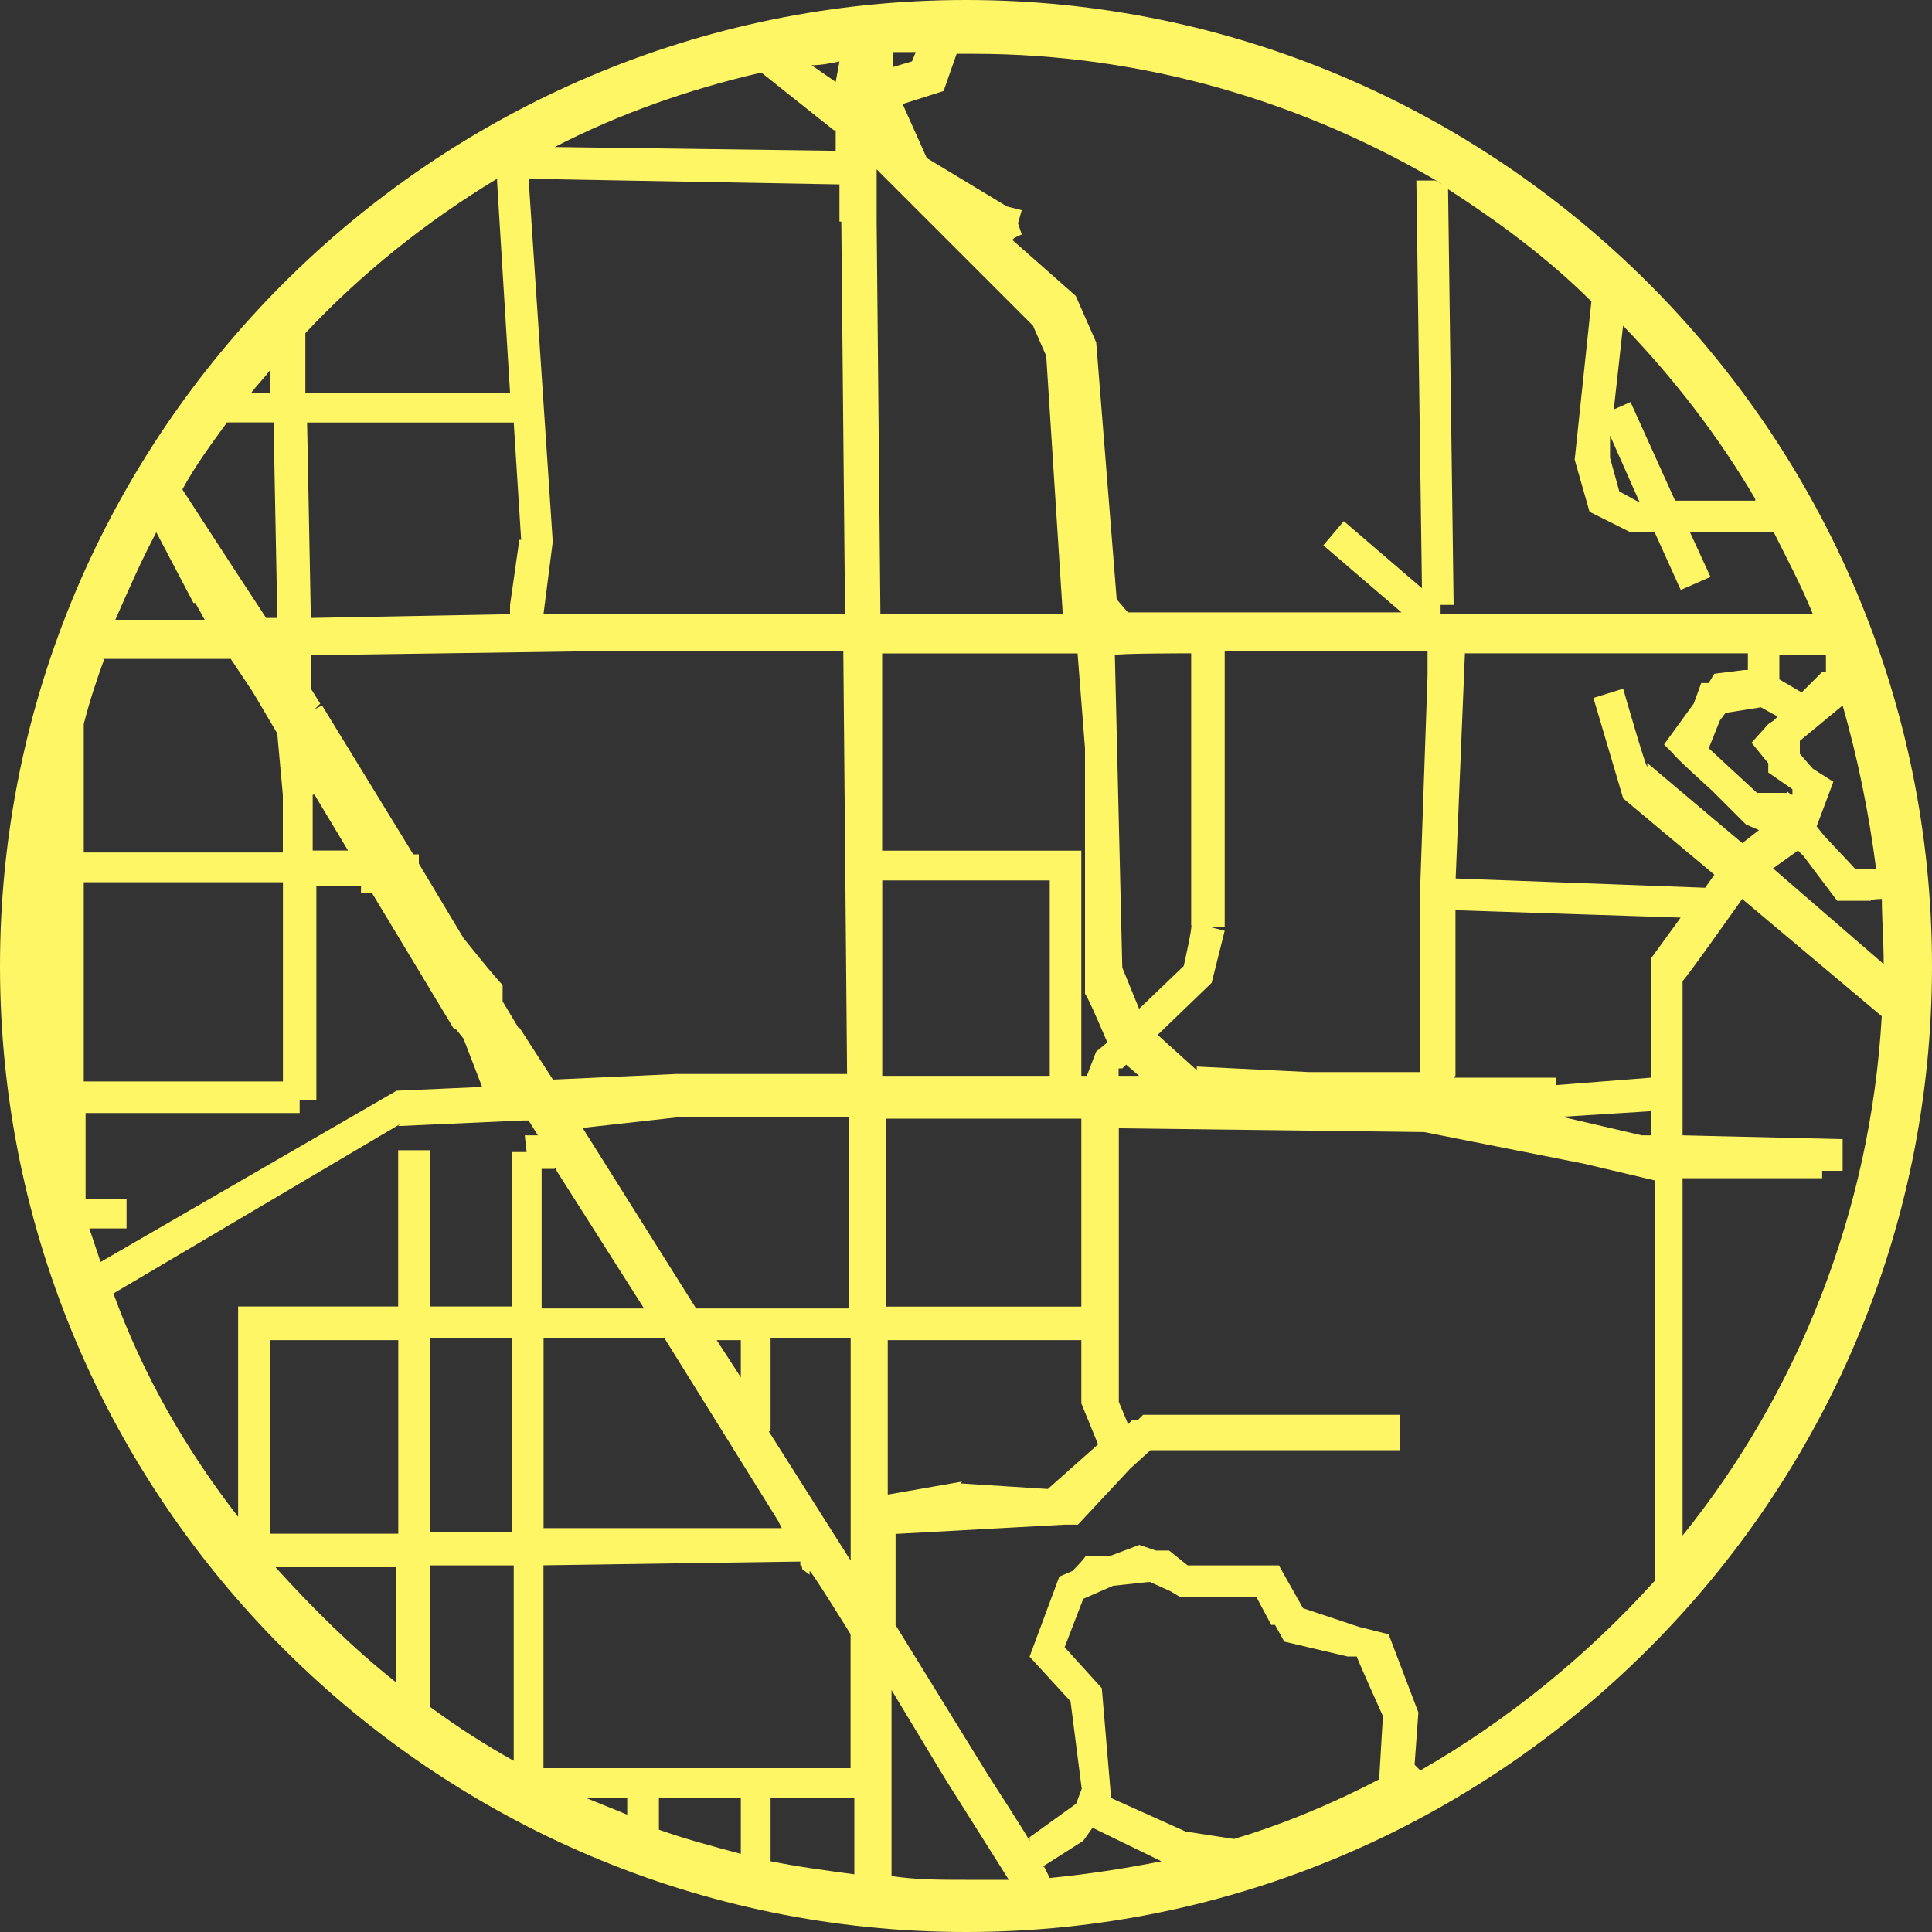 <svg width="200" height="200" viewBox="0 0 200 200" xmlns="http://www.w3.org/2000/svg">
<rect x="0" y="0" width="200" height="200" fill="#333333" stroke="none"/>
<path d="M100 0C44.89 0 0 44.89 0 100C0 155.11 44.89 200 100 200C155.11 200 200 155.11 200 100C200 44.89 155.11 0 100 0ZM44.51 176.69V162.05H53.18V182.28C50.1 180.55 47.4 178.81 44.51 176.69ZM41.23 158.77H27.94V138.73H41.23V158.77ZM28.13 40.66H26.01C26.59 39.89 27.36 39.12 27.94 38.35V40.66H28.13ZM28.32 43.74L28.71 63.97H27.55L24.27 58.96L18.88 50.67C20.23 48.17 21.96 45.85 23.5 43.73H28.32V43.74ZM149.71 19.46C155.1 22.93 160.31 26.78 164.74 31.21L163.01 47.59L164.55 52.98L168.79 55.1H171.29L173.99 61.07L177.07 59.72L174.95 55.1H183.62C184.97 57.8 186.51 60.69 187.67 63.58H149.13V62.62H150.48L149.9 19.27L149.71 19.46ZM166.67 45.09L169.75 52.03L167.63 50.87L166.67 47.4V45.28V45.09ZM191.91 89.79L188.83 86.51L188.06 85.55L189.79 80.93L187.67 79.58L186.32 78.04V76.69L190.75 73.03C192.29 78.42 193.45 84.01 194.22 89.99H192.1L191.91 89.8V89.79ZM161.66 115.61L170.91 115.03V117.53H169.95L161.66 115.6V115.61ZM56.26 183.04V180.92V162.04L82.85 161.65V162.04C83.04 162.04 83.04 162.43 83.04 162.43L83.81 163.01V162.62C84 162.62 88.05 169.17 88.05 169.17V183.04H56.07H56.26ZM56.07 121H57.42C57.42 120.81 57.61 121 57.61 121V121.19L66.67 135.45H56.07V120.81H55.88L56.07 121ZM53.76 106.55L52.03 103.66V101.93C51.84 101.93 47.98 97.11 47.98 97.11L43.36 89.4V88.44H42.78L33.34 73.03L32.57 73.42L33.15 72.84L32.19 71.3V67.83L59.36 67.44H87.3L87.69 111.18H69.96L57.24 111.76L53.77 106.37V106.56L53.76 106.55ZM76.69 142.58L74.19 138.73H76.69V142.58ZM72.06 135.45L60.31 116.76L70.71 115.6H87.86V135.45H72.06ZM80.54 157.42L80.93 158.19H56.27C56.27 158.38 56.27 138.54 56.27 138.54H68.79L80.54 157.42ZM88.25 161.85L79.58 148.17H79.77V138.54H88.06V161.66L88.25 161.85ZM108.67 111.37H91.33V91.14H108.67V111.37ZM108.29 36.61L110.02 63.58H91.14L90.75 22.92V17.53L106.93 33.71L108.28 36.79V36.6L108.29 36.61ZM87.09 22.93L87.48 63.59H59.73H56.26L57.22 56.08L54.72 18.51L86.9 19.09V22.94H87.09V22.93ZM32.56 82.27L36.03 88.05H32.37V82.27H32.56ZM91.52 115.8H111.94V135.26H91.71V115.8H91.52ZM112.52 111.37H111.94V88.06H91.32V67.64H111.55L112.32 77.47V102.9C112.51 102.9 114.63 107.91 114.63 107.91L113.47 108.87L112.51 111.37H112.52ZM116.18 100.19L115.41 67.82C115.41 67.63 123.31 67.63 123.31 67.63V95.76C123.5 95.76 122.54 100 122.54 100L117.92 104.43L116.19 100.19H116.18ZM116.18 110.6L116.57 110.21L117.92 111.37H115.8V110.6H116.19H116.18ZM123.89 110.79L119.84 107.13L125.43 101.74L126.78 96.35L125.24 95.96H126.78V67.44C126.59 67.44 147.78 67.44 147.78 67.44V69.94L147.01 92.1V110.98C147.2 110.98 135.45 110.98 135.45 110.98L123.7 110.4H123.89V110.79ZM184.97 82.08H181.89L179.39 79.77L176.89 77.46L178.05 74.57L178.63 73.8L182.29 73.22L184.02 74.18L183.63 74.57L183.05 74.96L181.32 76.89L183.05 79.01V79.97L185.55 81.7V82.28C185.36 82.28 184.97 81.89 184.97 81.89V82.08ZM188.63 69.56L186.51 71.68L184.2 70.33V67.83H189.02V69.56H188.63ZM180.54 69.36L177.46 69.75L176.88 70.71H176.11L175.34 72.83L172.26 77.07L173.22 78.03C173.22 78.22 177.27 81.88 177.27 81.88L180.74 85.35L182.09 85.93L180.36 87.28L170.53 78.99V79.38C170.34 79.38 168.03 71.29 168.03 71.29L164.95 72.25L168.03 82.65L177.47 90.55L176.51 91.9L150.69 90.94L151.65 67.63H180.94V69.36H180.55H180.54ZM150.67 111.37V94.22C150.48 94.22 173.98 94.99 173.98 94.99L170.9 99.23V111.56L161.07 112.33V111.56H150.47L150.66 111.37H150.67ZM92.68 5.39H94.8L94.41 6.35L92.48 6.93V5.39H92.67H92.68ZM86.51 8.48L84.01 6.75C84.97 6.75 85.94 6.56 86.9 6.36L86.51 8.48ZM86.51 13.49V15.61L57.42 15.22C64.16 11.75 71.29 9.25 78.81 7.51L86.32 13.48H86.51V13.49ZM53.76 55.88L52.8 62.62V63.58L32.18 63.97L31.79 43.74H53.18L53.95 55.88H53.76ZM20.23 62.43L21.19 64.16H11.94C13.29 61.08 14.64 57.99 16.18 55.1L20.03 62.42H20.22L20.23 62.43ZM10.6 68.21H23.89L26.2 71.68L28.7 75.92L29.28 82.28V88.25H8.67V74.96C9.25 72.65 10.02 70.34 10.79 68.22H10.6V68.21ZM29.29 111.95H8.67V91.33H29.29V111.95ZM8.86 123.89V115.22H31.02C31.02 115.41 31.02 113.87 31.02 113.87H32.75V91.71H37.37V92.48H38.53L47.01 106.55H47.4H47.21L47.98 107.51L49.91 112.52L41.05 112.91L10.41 130.64C10.02 129.48 9.64 128.33 9.25 127.17H13.1V124.09H8.86V123.9V123.89ZM41.23 116.57L54.14 115.99H54.72L55.68 117.53H54.33C54.33 117.72 54.52 119.26 54.52 119.26H52.98V135.25H44.5V119.07H41.22V135.25H24.65V157.02C19.26 150.08 14.82 142.38 11.74 133.9L41.41 116.37L41.22 116.56L41.23 116.57ZM52.99 138.73V158.58H44.51V138.54H52.99V138.73ZM64.93 186.13V187.86C63.58 187.28 62.04 186.7 60.69 186.13H64.93ZM68.21 186.13H76.69V191.91C73.8 191.14 70.91 190.37 68.21 189.41V186.13ZM79.77 186.13H88.44V194.03C85.55 193.64 82.66 193.26 79.77 192.68V186.13ZM99.61 153.37L91.9 154.72V138.73H111.94V145.28L113.67 149.52L108.47 154.14L99.41 153.56L99.6 153.37H99.61ZM174.18 121.97H188.63C188.63 122.16 188.63 121.2 188.63 121.2H190.75V117.92L174.18 117.53V101.54C174.37 101.54 180.35 93.06 180.35 93.06L194.8 105.2C193.64 125.43 186.13 144.12 174.18 158.96V121.97ZM183.43 89.98L186.13 88.05L186.71 88.63L190.18 93.25H193.65C193.65 93.06 194.81 93.06 194.81 93.06C194.81 95.18 195 97.49 195 99.8L183.63 89.97H183.44L183.43 89.98ZM181.7 51.83H173.41L168.79 41.62L167.06 42.39L168.02 33.72C173.22 39.11 177.85 45.09 181.7 51.64V51.83ZM148.55 18.69H146.62L147.2 60.89L139.11 53.95L136.99 56.45L145.08 63.39H116.76L115.6 62.04L113.48 35.45L111.36 30.63L104.81 24.85C104.81 24.66 105.77 24.27 105.77 24.27L105.38 23.11L105.77 21.76L104.23 21.37L95.94 16.36L93.44 10.77L97.68 9.42L99.03 5.57H100.76C118.49 5.57 135.06 10.58 149.31 19.06L148.54 18.67L148.55 18.69ZM51.45 18.69L52.8 40.66H31.61V34.49C37.39 28.32 44.13 22.93 51.46 18.5V18.69H51.45ZM28.52 162.24H41.04V174.19C36.42 170.53 32.37 166.48 28.52 162.24ZM92.29 194.41V174.95L97.88 184.2H98.27C98.27 184.01 97.88 184.2 97.88 184.2L104.43 194.6H100C97.5 194.6 94.8 194.6 92.29 194.21V194.4V194.41ZM119.08 163.78L121.2 164.74L122.16 165.32H130.06L131.6 168.21H131.99L132.95 169.94L139.5 171.48H140.46C140.46 171.67 143.16 177.65 143.16 177.65L142.77 184.2C137.95 186.7 132.94 188.82 127.74 190.37L122.73 189.6L115.02 186.13L114.06 174.76L110.21 170.52L112.14 165.51L115.22 164.16L118.88 163.77H119.07L119.08 163.78ZM107.9 193.26L112.14 190.56L113.1 189.21L120.23 192.68C116.38 193.45 112.52 194.03 108.67 194.41L108.09 193.25H107.9V193.26ZM146.44 182.66L146.83 177.27L143.75 169.18L140.67 168.41L134.89 166.48L132.39 162.05H122.95L121.02 160.51H119.67L117.94 159.93L114.86 161.09H112.36C112.36 161.28 111.01 162.63 111.01 162.63L109.66 163.21L106.58 171.5L110.82 176.12L111.98 185.18L111.4 186.72L106.58 190.19V190.58C106.58 190.39 102.34 183.84 102.34 183.84L92.71 168.23V158.79L110.24 157.83H111.59L116.98 152.05L119.1 150.12H144.92V146.46H118.33L117.75 147.04H117.17L116.78 147.43L115.82 145.12V116.8L147.42 117.19L163.99 120.47L171.31 122.2V163.63C164.37 171.34 156.09 178.08 147.03 183.28L146.45 182.7L146.44 182.66Z" fill="#fff666"/>
</svg>
